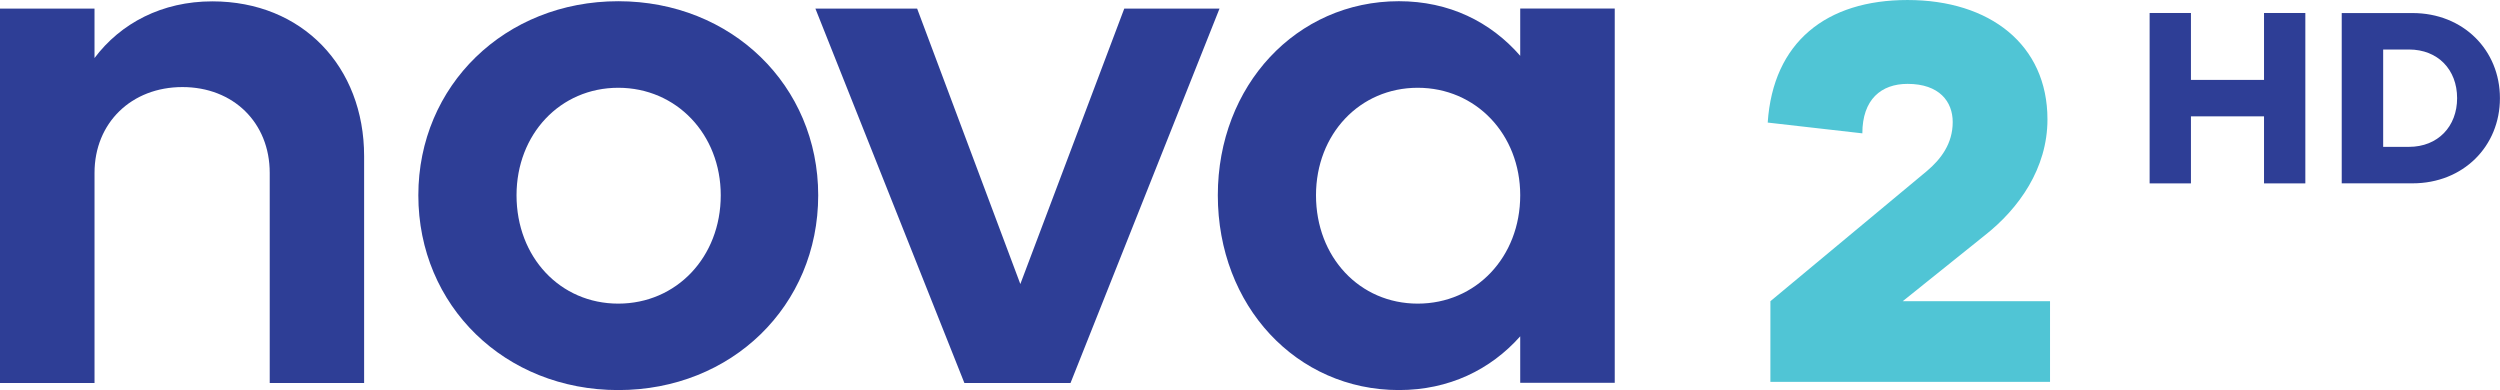 <?xml version="1.0" encoding="UTF-8"?>
<svg id="svg42" width="154.54mm" height="24.112mm" version="1.1" viewBox="0 0 154.54 24.112" xmlns="http://www.w3.org/2000/svg" xmlns:cc="http://creativecommons.org/ns#" xmlns:dc="http://purl.org/dc/elements/1.1/" xmlns:rdf="http://www.w3.org/1999/02/22-rdf-syntax-ns#">
 <path id="path16" d="m-6.9723e-4 0.53h5.843v3.058c1.62-2.157 4.178-3.504 7.281-3.504 5.57 0 9.385 4.041 9.385 9.566v14.024h-5.835v-12.987c0-3.103-2.248-5.305-5.396-5.305-3.141 0-5.434 2.202-5.434 5.305v12.987h-5.843z" fill="#2e3e96" stroke-width="7.568"/>
 <path id="path20" d="m38.219 18.769c3.595 0 6.335-2.876 6.335-6.698 0-3.769-2.74-6.645-6.335-6.645s-6.289 2.876-6.289 6.645c0 3.822 2.694 6.698 6.289 6.698m0-18.693c7.008 0 12.359 5.215 12.359 11.996 0 6.834-5.351 12.041-12.359 12.041s-12.359-5.207-12.359-12.041c0-6.781 5.351-11.996 12.359-11.996" fill="#2e3e96" stroke-width="7.568"/>
 <path id="path24" d="m50.404 0.53h6.289l6.38 17.028 6.425-17.028h5.888l-9.21 23.144h-6.562z" fill="#2e3e96" stroke-width="7.568"/>
 <path id="path28" d="m87.639 18.769c3.595 0 6.335-2.876 6.335-6.698 0-3.769-2.74-6.645-6.335-6.645s-6.289 2.876-6.289 6.645c0 3.822 2.694 6.698 6.289 6.698m6.335 2.021c-1.839 2.066-4.405 3.322-7.5 3.322-6.335 0-11.193-5.207-11.193-12.041 0-6.781 4.859-11.996 11.193-11.996 3.095 0 5.661 1.264 7.5 3.375v-2.921h5.843v23.136h-5.843z" fill="#2e3e96" stroke-width="7.568"/>
 <path id="path32" d="m109.44 18.618 9.672-8.045c0.87-0.734 1.597-1.695 1.597-3.027 0-1.264-0.825-2.361-2.793-2.361-1.627 0-2.793 0.961-2.793 3.058l-5.85-0.666c0.333-4.98 3.625-7.576 8.643-7.576 5.086 0 8.65 2.755 8.65 7.379 0 3.027-1.763 5.517-3.89 7.182l-5.056 4.057h9.105v4.987h-17.286z" fill="#50c5d5" stroke-width="7.568"/>
 <g id="g4586" transform="translate(10.941 -19.207)" fill="#2e3e96" stroke-width=".847">
  <path id="path116" d="m121.94 20.01h2.554v4.136h4.518v-4.136h2.554v10.533h-2.554v-4.144h-4.518v4.144h-2.554z"/>
  <path id="path118" d="m137.97 28.285c1.793 0 2.978-1.263 2.978-3.009 0-1.763-1.185-3.009-2.978-3.009h-1.593v6.017zm-4.155-8.271h4.378c3.132 0 5.402 2.288 5.402 5.263s-2.27 5.263-5.402 5.263h-4.378z"/>
 </g>
</svg>
